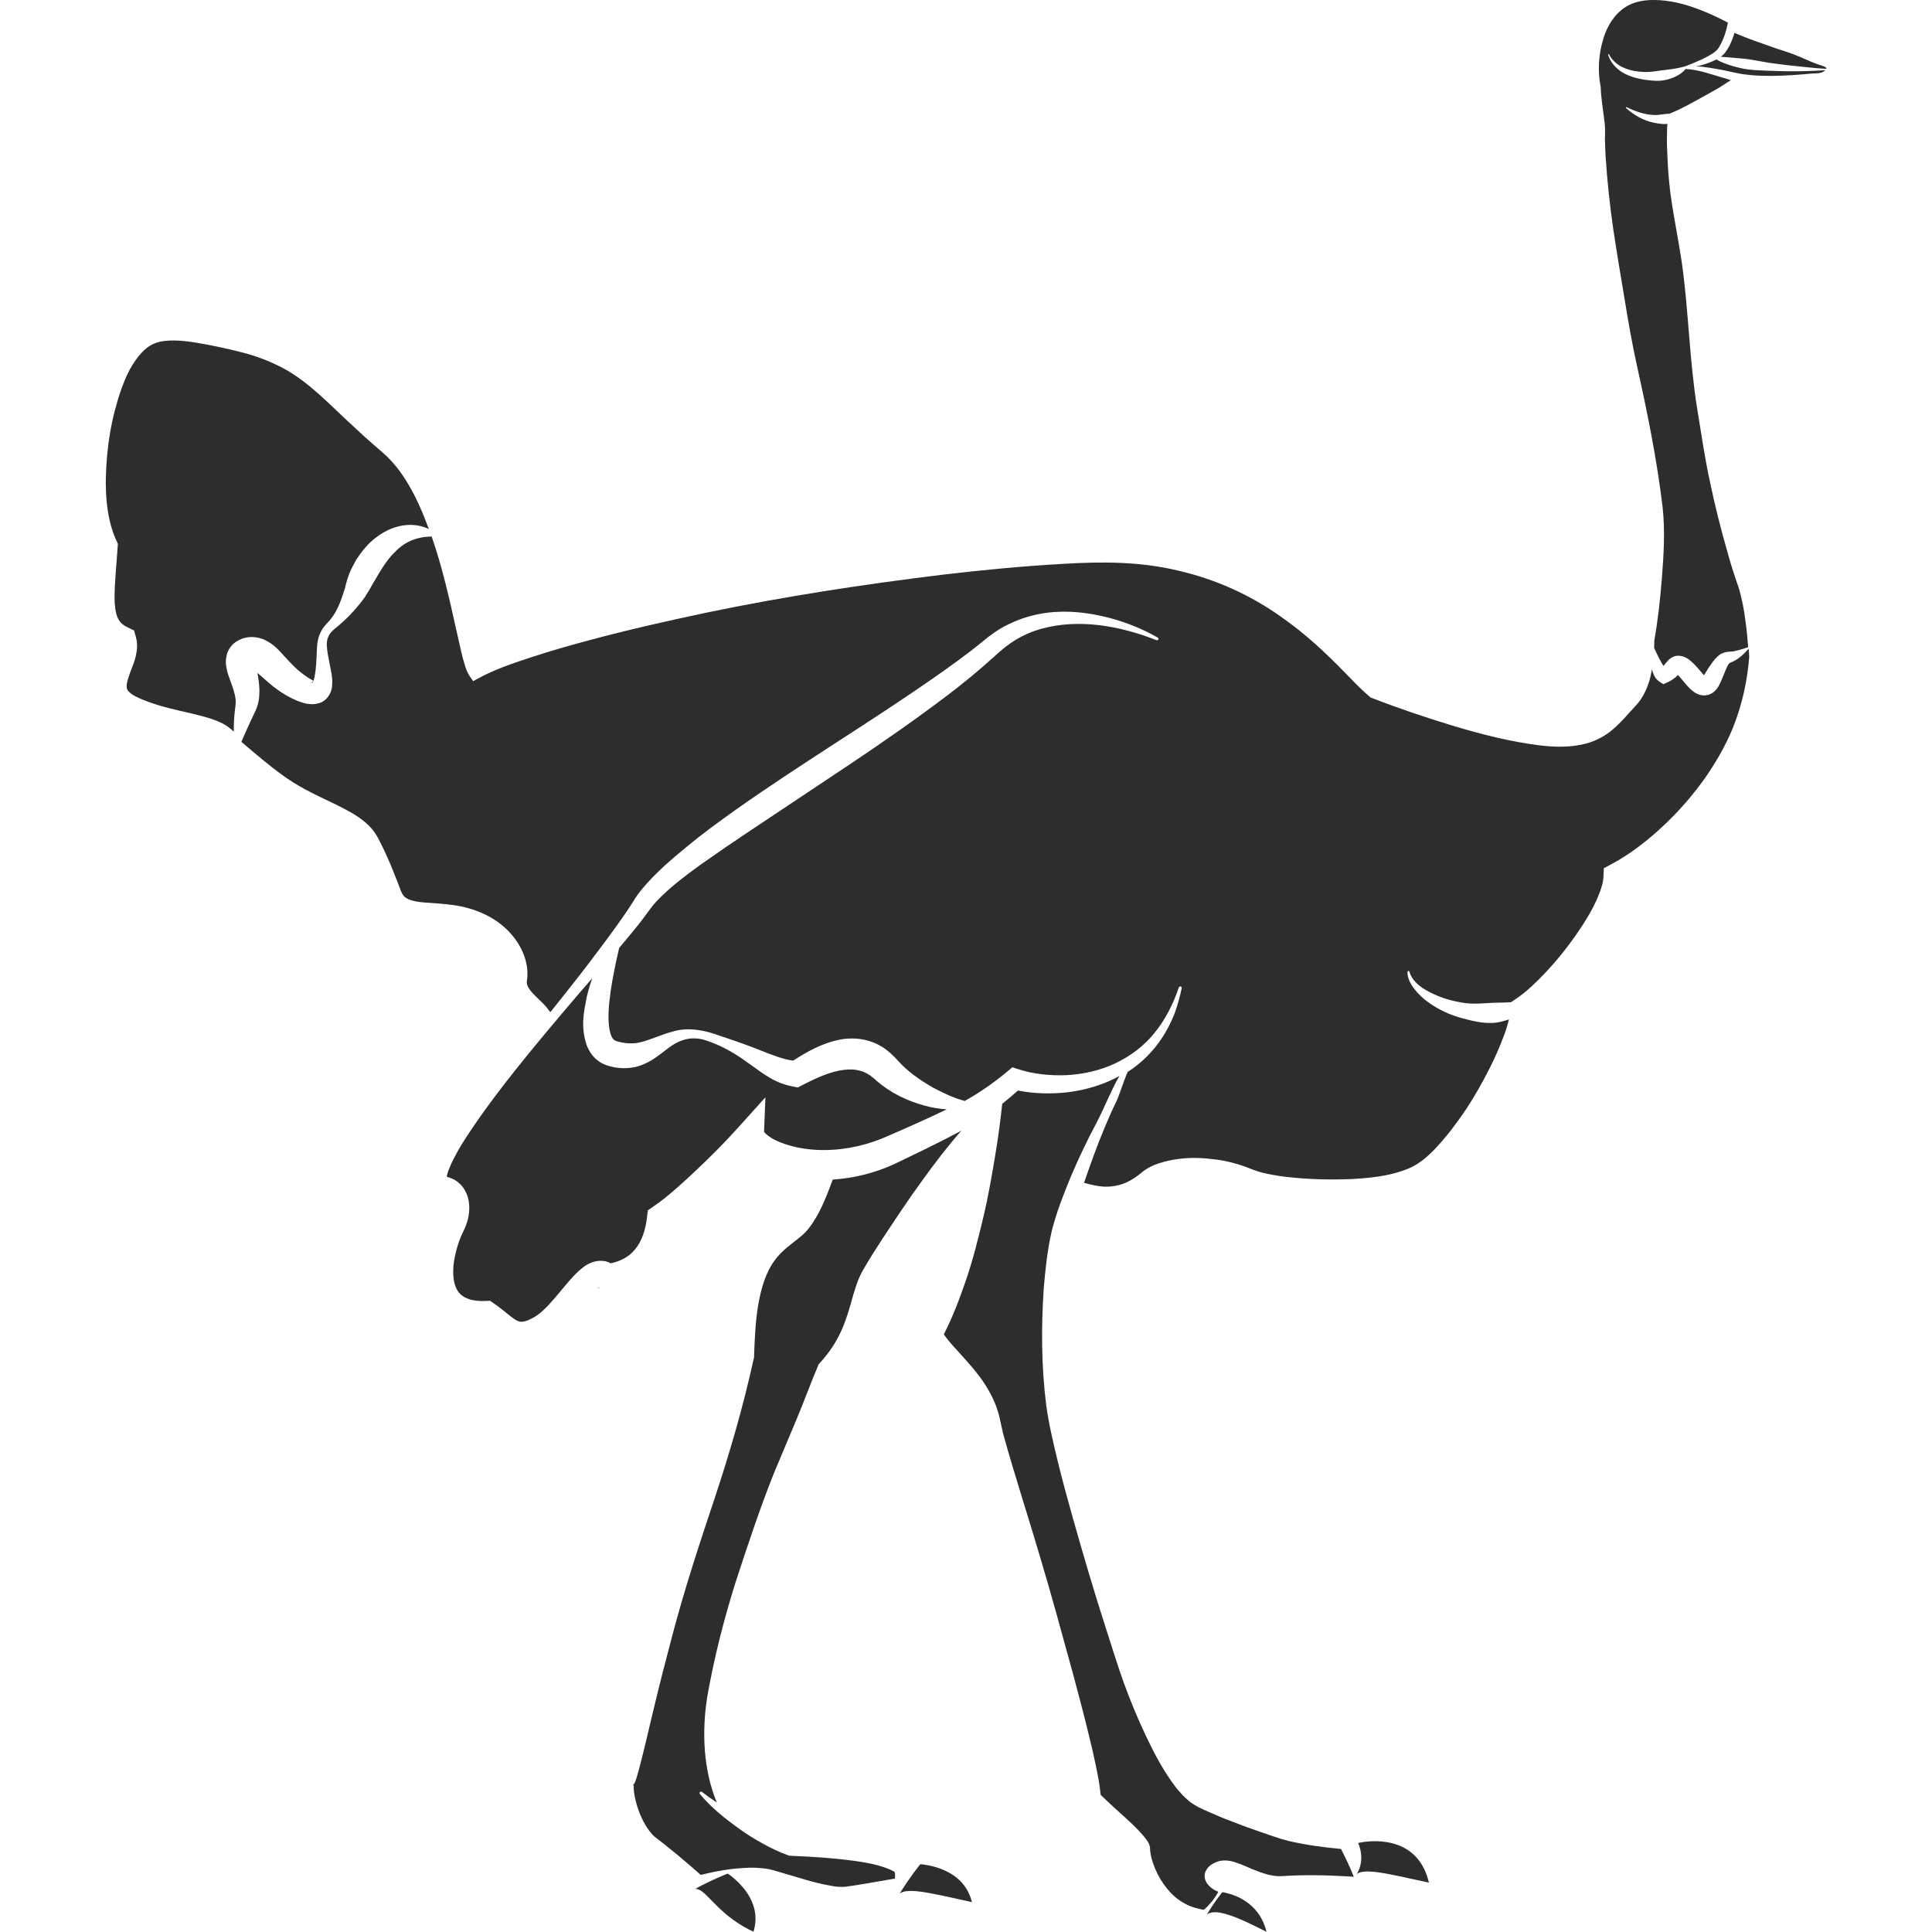 <?xml version="1.0" encoding="utf-8"?>
<!-- Generator: Adobe Illustrator 24.1.2, SVG Export Plug-In . SVG Version: 6.00 Build 0)  -->
<svg version="1.1" id="Layer_1" xmlns="http://www.w3.org/2000/svg" xmlns:xlink="http://www.w3.org/1999/xlink" x="0px" y="0px"
	 viewBox="0 0 128 128" style="enable-background:new 0 0 128 128;" xml:space="preserve">
<style type="text/css">
	.st0{fill:#2D2D2D;}
</style>
<g>
	<path class="st0" d="M106.05,5.73L106.05,5.73c0.02,0.75,0.15,1.51,0.25,2.31c0.06,0.39,0.04,0.86,0.03,1.21
		c0.01,0.39,0.03,0.78,0.05,1.17c0.1,1.56,0.27,3.12,0.49,4.67c0.23,1.55,0.49,3.1,0.75,4.64c0.25,1.55,0.51,3.05,0.85,4.58
		c0.68,3.06,1.3,6.12,1.68,9.27c0.18,1.64,0.07,3.21-0.05,4.78c-0.11,1.37-0.26,2.74-0.5,4.09c0,0.16,0,0.31-0.01,0.47
		c0.12,0.27,0.24,0.53,0.37,0.77c0.08,0.15,0.16,0.3,0.25,0.43c0.08-0.1,0.18-0.23,0.35-0.41c0.1-0.09,0.26-0.22,0.52-0.26
		c0.25-0.03,0.48,0.05,0.6,0.11c0.26,0.14,0.4,0.29,0.53,0.41c0.26,0.26,0.46,0.51,0.63,0.71c0.02,0.02,0.03,0.04,0.05,0.05
		c0.01-0.02,0.02-0.03,0.04-0.05l0.25-0.41c0.2-0.27,0.34-0.55,0.71-0.86c0.2-0.16,0.47-0.22,0.63-0.23
		c0.16-0.01,0.27-0.01,0.43-0.05c0.28-0.06,0.57-0.15,0.87-0.25c-0.04-0.56-0.09-1.12-0.17-1.68c-0.1-0.79-0.24-1.56-0.47-2.3
		c-0.27-0.77-0.52-1.54-0.73-2.32c-0.45-1.55-0.84-3.12-1.17-4.7c-0.34-1.58-0.57-3.17-0.83-4.76c-0.52-3.19-0.57-6.44-1.01-9.62
		c-0.23-1.59-0.57-3.17-0.78-4.77c-0.1-0.8-0.16-1.6-0.19-2.41c-0.02-0.41-0.04-0.81-0.03-1.22l0.01-0.62
		c0.01-0.09,0.01-0.18,0.02-0.27c-0.29,0.03-0.6-0.02-0.89-0.08c-0.72-0.14-1.34-0.52-1.85-0.97c-0.01-0.01-0.01-0.03,0-0.05
		c0.01-0.01,0.03-0.01,0.04-0.01c0.61,0.3,1.24,0.51,1.87,0.52c0.32,0.01,0.62-0.09,0.94-0.08c0,0,0.01,0,0.01,0l0,0l0.2-0.08
		c0.64-0.27,1.28-0.63,1.93-0.99l0.97-0.54c0.26-0.14,0.65-0.42,0.99-0.62c-0.22-0.07-0.44-0.14-0.67-0.2
		c-0.77-0.23-1.53-0.5-2.33-0.54c-0.3,0.36-0.74,0.57-1.18,0.69c-0.51,0.15-1.04,0.09-1.55,0.02c-0.51-0.08-1.02-0.22-1.47-0.49
		c-0.44-0.27-0.8-0.69-0.94-1.17c0-0.02,0.01-0.03,0.02-0.04c0.02,0,0.03,0,0.04,0.02c0.22,0.43,0.6,0.74,1.03,0.91
		c0.42,0.18,0.89,0.25,1.36,0.26c0.47,0.01,0.92-0.1,1.38-0.14c0.42-0.05,0.83-0.11,1.26-0.23c0.3-0.11,0.6-0.23,0.88-0.36
		c0.35-0.15,0.69-0.32,0.99-0.52c0.14-0.1,0.28-0.21,0.35-0.33c0.09-0.14,0.18-0.3,0.25-0.46c0.15-0.32,0.26-0.68,0.33-1.01
		l0.05-0.22c0,0,0,0,0,0c-1.02-0.54-2.22-1.06-3.31-1.31c-1.08-0.24-2.24-0.3-3.13,0.09c-0.89,0.4-1.51,1.27-1.81,2.27
		c-0.31,0.99-0.39,2.09-0.2,3.11L106.05,5.73z"/>
	<path class="st0" d="M115.18,43.61c-0.13,0.1-0.32,0.21-0.47,0.26c-0.14,0.06-0.18,0.11-0.22,0.18c-0.08,0.14-0.21,0.45-0.32,0.73
		l-0.18,0.43c-0.09,0.18-0.16,0.36-0.39,0.58c-0.1,0.1-0.28,0.22-0.5,0.26c-0.22,0.06-0.47,0-0.61-0.06
		c-0.31-0.14-0.45-0.3-0.59-0.43c-0.26-0.27-0.44-0.52-0.62-0.72c-0.04-0.05-0.07-0.08-0.11-0.12c-0.05,0.05-0.1,0.1-0.16,0.15
		c-0.15,0.12-0.32,0.24-0.52,0.33l-0.28,0.13l-0.18-0.11c-0.38-0.23-0.46-0.5-0.54-0.72c-0.02-0.06-0.03-0.11-0.04-0.17
		c-0.05,0.28-0.11,0.57-0.2,0.85c-0.15,0.47-0.36,0.92-0.67,1.33c-0.17,0.2-0.33,0.39-0.49,0.55l-0.48,0.53
		c-0.33,0.35-0.68,0.71-1.11,1.01c-0.42,0.3-0.91,0.52-1.41,0.66c-1.01,0.27-2.05,0.24-3.02,0.13c-1.96-0.24-3.84-0.72-5.69-1.27
		c-1.85-0.56-3.67-1.17-5.47-1.87l-0.11-0.04l-0.09-0.08c-0.57-0.49-1.01-0.96-1.47-1.43c-0.46-0.47-0.91-0.93-1.38-1.37
		c-0.93-0.89-1.91-1.71-2.95-2.44c-2.07-1.48-4.41-2.53-6.88-3.09c-2.48-0.6-5.03-0.6-7.66-0.44c-2.62,0.15-5.25,0.4-7.88,0.71
		c-5.25,0.64-10.5,1.44-15.69,2.52c-2.59,0.55-5.18,1.13-7.73,1.82c-1.28,0.34-2.55,0.7-3.8,1.11c-1.24,0.41-2.52,0.83-3.61,1.44
		l-0.31,0.17l-0.19-0.27c-0.23-0.33-0.29-0.58-0.38-0.85c-0.08-0.26-0.15-0.52-0.21-0.78l-0.35-1.54c-0.23-1.03-0.45-2.04-0.71-3.05
		c-0.26-1.04-0.56-2.08-0.91-3.09c-0.51,0-0.98,0.1-1.37,0.27c-0.48,0.2-0.86,0.52-1.2,0.89c-0.35,0.36-0.64,0.81-0.92,1.27
		c-0.13,0.24-0.28,0.47-0.42,0.71c-0.13,0.25-0.28,0.49-0.44,0.74l-0.03,0.07c-0.51,0.7-1.1,1.37-1.78,1.94
		c-0.35,0.29-0.61,0.48-0.72,0.83c-0.12,0.3-0.06,0.69,0,1.09c0.07,0.4,0.16,0.8,0.24,1.24c0.03,0.22,0.07,0.45,0.05,0.72
		c-0.01,0.25-0.05,0.61-0.39,0.98c-0.1,0.09-0.21,0.17-0.32,0.23c-0.11,0.04-0.23,0.08-0.35,0.1c-0.24,0.05-0.38,0.01-0.59,0
		c-0.3-0.06-0.58-0.16-0.78-0.25c-0.44-0.19-0.86-0.44-1.24-0.72c-0.38-0.27-0.71-0.58-1.02-0.85c-0.09-0.08-0.18-0.16-0.27-0.23
		c0,0.01,0,0.02,0.01,0.03c0.07,0.41,0.15,0.88,0.12,1.39c-0.01,0.26-0.05,0.52-0.13,0.78c-0.1,0.29-0.18,0.43-0.27,0.62
		c-0.27,0.57-0.53,1.15-0.79,1.75c0.9,0.76,1.78,1.52,2.69,2.18c1,0.74,2.07,1.26,3.28,1.83c0.59,0.29,1.2,0.58,1.81,0.99
		c0.3,0.21,0.61,0.46,0.87,0.77c0.13,0.15,0.25,0.33,0.35,0.5c0.1,0.17,0.16,0.3,0.24,0.46c0.3,0.6,0.57,1.21,0.81,1.81l0.36,0.91
		l0.17,0.45c0.04,0.1,0.09,0.19,0.15,0.27c0.2,0.29,0.75,0.42,1.37,0.47c0.62,0.05,1.3,0.08,1.98,0.18c1.36,0.19,2.75,0.77,3.7,1.81
		c0.48,0.51,0.85,1.13,1.04,1.8c0.1,0.34,0.15,0.69,0.13,1.05C34.94,64.8,34.9,65,34.9,65.08c0,0.11,0.04,0.22,0.1,0.34
		c0.28,0.48,0.86,0.87,1.28,1.4c0.06,0.08,0.12,0.16,0.18,0.24c0.47-0.59,0.94-1.17,1.4-1.76c0.82-1.03,1.61-2.08,2.39-3.13
		c0.39-0.53,0.77-1.06,1.14-1.59c0.18-0.27,0.36-0.53,0.53-0.8c0.15-0.26,0.39-0.61,0.61-0.87c0.91-1.09,1.93-1.96,2.97-2.81
		c1.03-0.86,2.11-1.64,3.2-2.42c4.34-3.07,8.89-5.79,13.19-8.79c1.07-0.75,2.14-1.51,3.14-2.33c0.5-0.42,1.11-0.88,1.75-1.18
		c0.64-0.32,1.32-0.55,2.02-0.69c1.39-0.28,2.8-0.18,4.13,0.11c1.33,0.29,2.6,0.77,3.77,1.44c0.05,0.03,0.06,0.09,0.04,0.13
		c-0.02,0.04-0.08,0.06-0.12,0.04l-0.01,0c-2.43-0.96-5.15-1.43-7.58-0.76c-0.6,0.16-1.17,0.4-1.7,0.72
		c-0.54,0.32-0.97,0.68-1.46,1.13c-1,0.91-2.03,1.75-3.09,2.56c-2.13,1.61-4.31,3.13-6.51,4.6l-6.59,4.39
		c-1.1,0.73-2.18,1.47-3.24,2.22c-1.05,0.76-2.1,1.55-2.94,2.44c-0.22,0.24-0.36,0.42-0.57,0.71c-0.2,0.28-0.4,0.54-0.61,0.81
		c-0.42,0.52-0.84,1.03-1.27,1.54l-0.03,0.04c-0.06,0.26-0.12,0.53-0.18,0.79c-0.19,0.91-0.37,1.81-0.46,2.7
		c-0.1,0.86-0.11,1.8,0.13,2.35c0.06,0.13,0.12,0.21,0.18,0.25c0.03,0.02,0.06,0.04,0.09,0.05c0.03,0.02,0.07,0.03,0.18,0.06
		c0.36,0.1,0.68,0.13,1.03,0.11c0.7-0.03,1.59-0.51,2.62-0.79c1.04-0.3,2.16-0.05,3.04,0.28c0.92,0.3,1.86,0.63,2.76,0.99
		c0.78,0.31,1.5,0.59,2.14,0.67c0.89-0.57,1.85-1.14,3.08-1.39c0.67-0.13,1.45-0.11,2.16,0.16c0.18,0.06,0.35,0.14,0.51,0.24
		c0.17,0.08,0.32,0.19,0.46,0.3c0.15,0.11,0.28,0.23,0.4,0.35l0.19,0.19l0.12,0.13c0.61,0.7,1.46,1.3,2.35,1.81
		c0.66,0.35,1.36,0.69,2.1,0.88c1-0.56,1.93-1.21,2.83-1.96l0.32-0.27l0.37,0.12c1.01,0.33,2.14,0.45,3.24,0.4
		c1.11-0.06,2.21-0.31,3.21-0.78c1-0.48,1.91-1.15,2.61-2.03c0.71-0.87,1.23-1.91,1.6-3c0.02-0.05,0.07-0.08,0.12-0.06
		c0.05,0.01,0.08,0.06,0.07,0.11c-0.12,0.57-0.27,1.14-0.48,1.7c-0.22,0.55-0.49,1.09-0.82,1.59c-0.58,0.89-1.36,1.67-2.28,2.26
		c-0.28,0.63-0.55,1.55-0.76,1.98c-0.28,0.56-0.53,1.14-0.77,1.72c-0.49,1.16-0.91,2.34-1.32,3.53c-0.01,0.04-0.03,0.08-0.04,0.12
		c0.2,0.03,0.32,0.09,0.49,0.12c0.18,0.04,0.36,0.08,0.53,0.1c0.35,0.05,0.7,0.04,1.03-0.02c0.67-0.11,1.25-0.45,1.77-0.89
		c0.35-0.29,0.78-0.5,1.18-0.62c0.41-0.13,0.82-0.22,1.22-0.27c0.82-0.12,1.63-0.08,2.44,0.02c0.81,0.1,1.6,0.31,2.37,0.62
		c0.21,0.09,0.32,0.11,0.48,0.17c0.14,0.06,0.32,0.09,0.47,0.13c0.32,0.08,0.67,0.13,1.01,0.19c1.4,0.19,2.86,0.25,4.31,0.21
		c0.73-0.02,1.46-0.07,2.17-0.18c0.72-0.1,1.42-0.28,2.07-0.55c0.63-0.27,1.18-0.73,1.69-1.26c0.5-0.53,0.98-1.1,1.41-1.7
		c0.89-1.18,1.63-2.47,2.29-3.78c0.33-0.66,0.62-1.33,0.87-2c0.14-0.36,0.26-0.75,0.35-1.12c-0.18,0.06-0.37,0.12-0.56,0.16
		c-0.86,0.2-1.74-0.03-2.54-0.24c-0.82-0.22-1.59-0.58-2.26-1.07c-0.34-0.24-0.64-0.53-0.9-0.86c-0.25-0.33-0.47-0.71-0.46-1.14
		c0-0.04,0.03-0.06,0.07-0.06c0.03,0,0.05,0.02,0.06,0.05l0,0.01c0.22,0.72,0.92,1.15,1.58,1.46c0.68,0.32,1.41,0.51,2.14,0.61
		c0.74,0.09,1.46-0.03,2.17-0.03c0.28,0,0.56-0.02,0.84-0.03v0l0.38-0.26c0.65-0.44,1.29-1.06,1.89-1.69
		c0.6-0.64,1.17-1.32,1.69-2.03c0.52-0.71,1.01-1.44,1.41-2.19c0.39-0.73,0.72-1.56,0.75-2.08l0.03-0.63l0.56-0.3
		c1.13-0.6,2.33-1.52,3.36-2.49c1.05-0.98,2-2.07,2.83-3.25c0.81-1.18,1.53-2.45,2.01-3.82c0.47-1.32,0.76-2.71,0.87-4.15
		c-0.01-0.18-0.02-0.35-0.04-0.53C115.65,43.2,115.44,43.43,115.18,43.61z"/>
	<path class="st0" d="M114.01,3.76c0.48,0.04,0.94,0.07,1.41,0.12c0.64,0.05,1.28,0.21,1.92,0.3c0.65,0.09,1.29,0.17,1.95,0.23
		c0.57,0.06,1.15,0.12,1.71,0.15c0.01-0.02,0.01-0.03-0.02-0.07c-0.03-0.05-0.12-0.09-0.21-0.12l0.01,0
		c-0.55-0.15-1.05-0.4-1.55-0.61c-0.5-0.22-1.02-0.37-1.55-0.55c-0.93-0.33-1.87-0.64-2.77-1.03c-0.08,0.28-0.18,0.55-0.31,0.81
		c-0.09,0.18-0.2,0.35-0.33,0.53C114.19,3.61,114.1,3.69,114.01,3.76z"/>
	<path class="st0" d="M15.57,42.57c0.13-0.11,0.23-0.14,0.34-0.2c0.11-0.05,0.23-0.1,0.33-0.11c0.41-0.12,0.93-0.03,1.27,0.12
		c0.69,0.33,0.96,0.71,1.25,1.01c0.28,0.31,0.53,0.58,0.79,0.83c0.26,0.25,0.53,0.45,0.82,0.65c0.16,0.11,0.27,0.15,0.36,0.22
		c0,0,0.02,0.01,0.03,0.02c0.06-0.13,0.09-0.31,0.12-0.5c0.06-0.38,0.08-0.79,0.1-1.2c0.02-0.41,0-0.86,0.18-1.33
		c0.08-0.21,0.2-0.44,0.36-0.62c0.15-0.18,0.3-0.32,0.42-0.48c0.48-0.6,0.71-1.37,0.95-2.12l-0.03,0.06
		c0.08-0.31,0.17-0.63,0.29-0.93c0.12-0.31,0.29-0.6,0.44-0.89c0.37-0.56,0.8-1.12,1.39-1.54c0.57-0.43,1.29-0.74,2.03-0.78
		c0.5-0.03,0.98,0.07,1.4,0.27c-0.28-0.76-0.58-1.5-0.94-2.21c-0.46-0.89-1-1.75-1.67-2.43c-0.16-0.18-0.34-0.32-0.52-0.49
		l-0.61-0.53c-0.4-0.35-0.8-0.71-1.19-1.08c-1.58-1.44-3-3-4.71-3.91c-0.86-0.46-1.78-0.81-2.76-1.06
		c-0.98-0.25-2.04-0.48-3.03-0.64c-0.99-0.16-1.99-0.23-2.68,0.03c-0.35,0.13-0.64,0.34-0.92,0.64c-0.28,0.3-0.56,0.71-0.77,1.09
		c-0.43,0.81-0.75,1.77-1,2.73c-0.25,0.96-0.42,1.96-0.51,2.95c-0.18,1.96-0.14,4.03,0.6,5.65l0.11,0.24l-0.02,0.25
		c-0.07,1.16-0.2,2.3-0.2,3.32c0,0.5,0.06,0.97,0.19,1.29c0.14,0.32,0.31,0.49,0.65,0.66l0.45,0.22l0.12,0.42
		c0.14,0.5,0.07,0.93,0,1.26c-0.08,0.34-0.18,0.6-0.28,0.85c-0.19,0.49-0.33,0.9-0.33,1.15c0,0.12,0.02,0.18,0.05,0.25
		c0.04,0.07,0.12,0.16,0.25,0.26c0.25,0.19,0.7,0.38,1.14,0.54c0.89,0.33,1.86,0.54,2.9,0.78c0.52,0.13,1.06,0.25,1.64,0.48
		c0.29,0.12,0.6,0.27,0.9,0.52c0.08,0.06,0.15,0.13,0.22,0.2c-0.01-0.47,0.02-0.94,0.07-1.41c0.08-0.49,0.07-0.67,0.01-0.99
		c-0.07-0.3-0.18-0.63-0.32-1.01c-0.07-0.2-0.15-0.39-0.21-0.65c-0.04-0.26-0.15-0.55,0-1.1C15.13,43.03,15.33,42.74,15.57,42.57z"
		/>
	<path class="st0" d="M117.29,4.69c-0.66-0.03-1.33-0.03-1.98-0.18c-0.55-0.13-1.1-0.29-1.6-0.57c-0.36,0.19-0.73,0.31-1.1,0.41
		c-0.08,0.02-0.17,0.03-0.25,0.05c0.6,0.01,1.19,0.14,1.77,0.24c0.44,0.09,0.9,0.2,1.31,0.27c0.43,0.06,0.86,0.1,1.3,0.11
		c0.87,0.03,1.76-0.02,2.65-0.09l0.68-0.06c0.26-0.02,0.42,0,0.59-0.06c0.11-0.03,0.21-0.1,0.28-0.16c-0.56,0.04-1.1,0.06-1.65,0.07
		C118.61,4.73,117.96,4.72,117.29,4.69z"/>
	<path class="st0" d="M42.87,80.62l0.05-0.43l0.39-0.27c0.98-0.67,1.94-1.57,2.87-2.44c0.93-0.88,1.86-1.81,2.7-2.75l1.83-2.03
		l-0.09,2.28c0,0.03,0.2,0.24,0.45,0.39c0.25,0.16,0.56,0.3,0.89,0.41c0.66,0.23,1.38,0.36,2.11,0.4c1.47,0.08,2.96-0.19,4.34-0.74
		c1.42-0.61,2.92-1.27,4.31-1.94c-0.48-0.04-0.96-0.11-1.43-0.24c-1.15-0.31-2.27-0.83-3.23-1.67l-0.17-0.15l-0.12-0.09
		c-0.08-0.07-0.15-0.13-0.24-0.17c-0.08-0.05-0.16-0.1-0.24-0.13c-0.08-0.04-0.16-0.08-0.25-0.09c-0.33-0.11-0.7-0.13-1.12-0.08
		c-0.85,0.09-1.81,0.52-2.76,1.01l-0.31,0.16L52.62,72c-0.59-0.1-1.14-0.31-1.59-0.58c-0.46-0.26-0.85-0.56-1.23-0.83
		c-0.76-0.56-1.54-1.07-2.41-1.43c-0.44-0.17-0.86-0.35-1.3-0.36c-0.43-0.03-0.85,0.08-1.23,0.27c-0.77,0.37-1.37,1.19-2.57,1.57
		c-0.58,0.17-1.25,0.17-1.81,0.02c-0.08-0.02-0.13-0.03-0.22-0.06c-0.09-0.03-0.18-0.06-0.28-0.11c-0.18-0.08-0.36-0.2-0.5-0.33
		c-0.3-0.27-0.49-0.6-0.61-0.91C38.45,68,38.69,67,38.88,66.02c0.1-0.41,0.22-0.82,0.36-1.21l-0.81,0.93
		c-0.57,0.66-1.85,2.18-1.93,2.28c-1.05,1.25-2.09,2.52-3.09,3.81c-0.8,1.04-1.58,2.09-2.3,3.18c-0.36,0.54-0.71,1.09-1,1.66
		c-0.15,0.28-0.28,0.57-0.39,0.85c-0.06,0.15-0.1,0.31-0.12,0.45c0.17,0.04,0.33,0.1,0.49,0.18c0.28,0.16,0.52,0.39,0.68,0.66
		c0.33,0.54,0.37,1.16,0.28,1.71c-0.04,0.28-0.13,0.54-0.23,0.8l-0.17,0.36c-0.05,0.09-0.09,0.19-0.13,0.29
		c-0.17,0.4-0.29,0.84-0.38,1.26c-0.18,0.84-0.17,1.76,0.19,2.3c0.33,0.52,1.05,0.71,1.9,0.66l0.24-0.01l0.23,0.16
		c0.38,0.26,0.73,0.55,1.04,0.8c0.16,0.13,0.3,0.23,0.43,0.31c0.12,0.07,0.22,0.1,0.3,0.12c0.15,0.02,0.39-0.03,0.69-0.18
		c0.32-0.16,0.55-0.32,0.82-0.57c0.53-0.49,1.03-1.13,1.58-1.78c0.29-0.33,0.57-0.67,1-1.02c0.22-0.17,0.49-0.38,0.99-0.47
		c0.24-0.04,0.57-0.02,0.82,0.1c0.03,0.01,0.05,0.03,0.08,0.05c0.66-0.14,1.22-0.43,1.61-0.91C42.53,82.24,42.78,81.45,42.87,80.62z
		"/>
	<path class="st0" d="M59.27,124.02c0.02,0.01-0.01-0.01-0.05-0.03l-0.09-0.05c-0.54-0.27-1.29-0.46-2.04-0.58
		c-1.51-0.24-3.1-0.34-4.69-0.41l-0.12-0.01l-0.06-0.02c-0.6-0.21-1.14-0.48-1.67-0.77c-0.53-0.29-1.04-0.6-1.52-0.95
		c-0.97-0.69-1.9-1.43-2.66-2.34c-0.03-0.04-0.03-0.1,0.01-0.14c0.04-0.03,0.09-0.03,0.13,0c0.32,0.25,0.64,0.48,0.98,0.7
		c-0.9-2.18-1-4.69-0.63-7.02c0.46-2.61,1.09-5.06,1.86-7.53c0.8-2.44,1.6-4.88,2.56-7.28l1.5-3.57c0.5-1.19,0.93-2.39,1.45-3.61
		l0.01-0.03l0.04-0.04c0.52-0.56,0.97-1.19,1.31-1.86c0.34-0.67,0.57-1.38,0.78-2.12c0.1-0.37,0.21-0.75,0.34-1.14
		c0.13-0.39,0.29-0.8,0.54-1.2c0.39-0.67,0.8-1.32,1.23-1.97c0.86-1.3,1.72-2.61,2.65-3.88c0.81-1.12,1.65-2.22,2.57-3.27
		c-0.03,0.01-0.05,0.03-0.08,0.05c-1.48,0.79-2.91,1.47-4.43,2.2c-1.26,0.57-2.63,0.91-4.02,1c-0.06,0.15-0.12,0.33-0.18,0.48
		c-0.1,0.28-0.21,0.55-0.33,0.83c-0.23,0.55-0.5,1.09-0.85,1.61c-0.18,0.26-0.38,0.52-0.63,0.74c-0.25,0.22-0.5,0.41-0.72,0.58
		c-0.46,0.35-0.84,0.71-1.14,1.12c-0.61,0.83-0.9,1.88-1.09,2.96c-0.18,1.09-0.23,2.22-0.27,3.36l0,0.08l-0.02,0.09
		c-0.69,3.15-1.58,6.21-2.59,9.26c-1.02,3.04-2.02,6.09-2.83,9.18c-0.41,1.55-0.81,3.1-1.18,4.65c-0.39,1.57-0.7,3.1-1.17,4.71
		l-0.06,0.17c-0.01,0.03-0.02,0.06-0.04,0.1l-0.03,0.06c-0.03,0.05-0.07,0.11-0.1,0.15l-0.03,0.04c0,0,0.01,0,0.01,0l0.02-0.01
		c0.01-0.01,0.02-0.02,0.03-0.03c0.01-0.01,0.01-0.02,0.02-0.02c0,0,0,0.01,0,0.03c-0.01,0.08-0.01,0.25,0.01,0.41
		c0.04,0.33,0.13,0.68,0.23,1.02c0.22,0.68,0.56,1.34,0.97,1.8c0.11,0.12,0.2,0.2,0.33,0.29l0.49,0.38l0.96,0.78
		c0.49,0.41,0.97,0.83,1.45,1.25c1.06-0.27,2.1-0.45,3.26-0.48c0.33-0.01,0.69,0.02,1.05,0.06c0.18,0.03,0.4,0.08,0.54,0.12
		l0.44,0.13l1.69,0.5c0.55,0.16,1.09,0.29,1.6,0.38c0.25,0.05,0.5,0.08,0.71,0.08c0.12,0,0.17,0,0.3-0.01l0.42-0.06
		c0.94-0.14,1.9-0.32,2.85-0.48c0.01-0.1,0.01-0.19,0.01-0.26c-0.01-0.11-0.03-0.17-0.03-0.17C59.25,124,59.26,124.01,59.27,124.02z
		"/>
	<path class="st0" d="M88.85,122.5c-1.17-0.11-2.31-0.26-3.51-0.54c-0.32-0.08-0.72-0.2-0.99-0.3l-0.9-0.31
		c-0.61-0.21-1.22-0.43-1.83-0.67c-0.61-0.23-1.22-0.49-1.82-0.76l-0.46-0.22c-0.19-0.12-0.42-0.24-0.57-0.38
		c-0.15-0.13-0.31-0.27-0.44-0.41l-0.37-0.42c-0.87-1.12-1.47-2.29-2.03-3.46c-0.56-1.18-1.05-2.37-1.49-3.58
		c-0.44-1.23-0.8-2.43-1.19-3.63c-0.78-2.41-1.49-4.84-2.18-7.28c-0.34-1.22-0.68-2.44-0.98-3.68c-0.3-1.24-0.6-2.47-0.78-3.8
		c-0.32-2.58-0.33-5.14-0.16-7.7c0.11-1.28,0.24-2.55,0.54-3.84c0.33-1.29,0.8-2.46,1.29-3.65c0.5-1.17,1.05-2.32,1.65-3.45
		c0.45-0.83,0.95-2.12,1.53-3.13c-1.04,0.57-2.2,0.92-3.38,1.07c-1.1,0.13-2.22,0.11-3.34-0.11c-0.33,0.3-0.68,0.59-1.04,0.88
		c-0.12,1.13-0.27,2.26-0.46,3.39c-0.23,1.39-0.47,2.78-0.8,4.16c-0.33,1.38-0.67,2.75-1.13,4.1c-0.42,1.22-0.87,2.44-1.48,3.62
		c0.22,0.34,0.6,0.76,0.97,1.16c0.46,0.51,0.95,1.04,1.39,1.63c0.44,0.59,0.83,1.25,1.11,1.98l0.18,0.56l0.13,0.58
		c0.08,0.32,0.12,0.6,0.22,0.93c0.72,2.58,1.58,5.2,2.35,7.82c0.79,2.62,1.5,5.27,2.23,7.91c0.35,1.32,0.71,2.65,1.03,3.99
		c0.17,0.67,0.32,1.34,0.46,2.01c0.13,0.63,0.26,1.26,0.32,1.94c0.52,0.51,1.08,1.02,1.64,1.52c0.29,0.27,0.59,0.54,0.87,0.84
		c0.14,0.15,0.28,0.3,0.41,0.46c0.13,0.18,0.27,0.32,0.35,0.65l0,0.01l0,0.03c0.01,0.46,0.16,0.97,0.36,1.43
		c0.2,0.47,0.47,0.91,0.79,1.3c0.32,0.39,0.71,0.73,1.15,0.96c0.39,0.22,0.83,0.35,1.27,0.42c0.22-0.19,0.42-0.41,0.6-0.64
		c0.13-0.17,0.27-0.38,0.36-0.56c-0.04-0.01-0.07-0.03-0.11-0.04c-0.22-0.1-0.41-0.23-0.59-0.44c-0.08-0.1-0.16-0.24-0.2-0.42
		c-0.03-0.18,0-0.38,0.09-0.52c0.18-0.3,0.38-0.41,0.61-0.52c0.51-0.23,1.03-0.11,1.4,0.02c0.39,0.13,0.72,0.29,1.06,0.43
		c0.66,0.27,1.3,0.49,1.92,0.46c1.45-0.1,3-0.07,4.47,0.02l0.28,0.02c0.01,0,0.02,0,0.04,0l-0.14-0.35
		C89.35,123.51,89.1,123,88.85,122.5z"/>
	<path class="st0" d="M20.66,45.21c-0.04,0.08,0.05,0.04,0.09-0.08c-0.01,0.01-0.03,0.01-0.03,0.03
		C20.7,45.17,20.67,45.18,20.66,45.21z"/>
	<path class="st0" d="M39.64,85.34c0.03,0.01,0.07,0.02,0.11,0.02l-0.19-0.07C39.56,85.29,39.57,85.3,39.64,85.34z"/>
	<path class="st0" d="M16.99,43.95c0.01-0.12,0-0.08-0.01,0.01C16.98,43.95,16.99,43.95,16.99,43.95z"/>
	<polygon class="st0" points="40.92,117.44 40.92,117.43 40.94,117.41 40.92,117.43 	"/>
	<path class="st0" d="M48.21,124.13c0,0-1.12,0.44-2.16,1.02c0.33-0.04,0.66,0.32,1.15,0.82c0.58,0.59,1.38,1.39,2.72,2.01
		c0.27-0.88,0.1-1.64-0.23-2.25C49.15,124.72,48.21,124.13,48.21,124.13z"/>
	<path class="st0" d="M60.99,123.51c-0.01,0-0.02,0-0.02,0s-0.75,0.93-1.36,1.94c0.26-0.19,0.73-0.21,1.4-0.12
		c0.81,0.11,1.92,0.37,3.38,0.69C63.85,123.73,61.21,123.53,60.99,123.51z"/>
	<path class="st0" d="M81.46,125.47c-0.28-0.08-0.47-0.11-0.47-0.11s-0.42,0.47-1.03,1.48c0.15-0.11,0.35-0.16,0.6-0.15
		c0.71,0.03,1.81,0.51,3.35,1.3C83.5,126.28,82.17,125.68,81.46,125.47z"/>
	<path class="st0" d="M90.32,122.04c-0.21,0.03-0.34,0.06-0.34,0.06s0.52,1.06-0.09,2.06c0.24-0.18,0.64-0.2,1.21-0.14
		c0.82,0.09,2,0.37,3.57,0.71C93.98,121.79,91.28,121.9,90.32,122.04z"/>
</g>
</svg>
